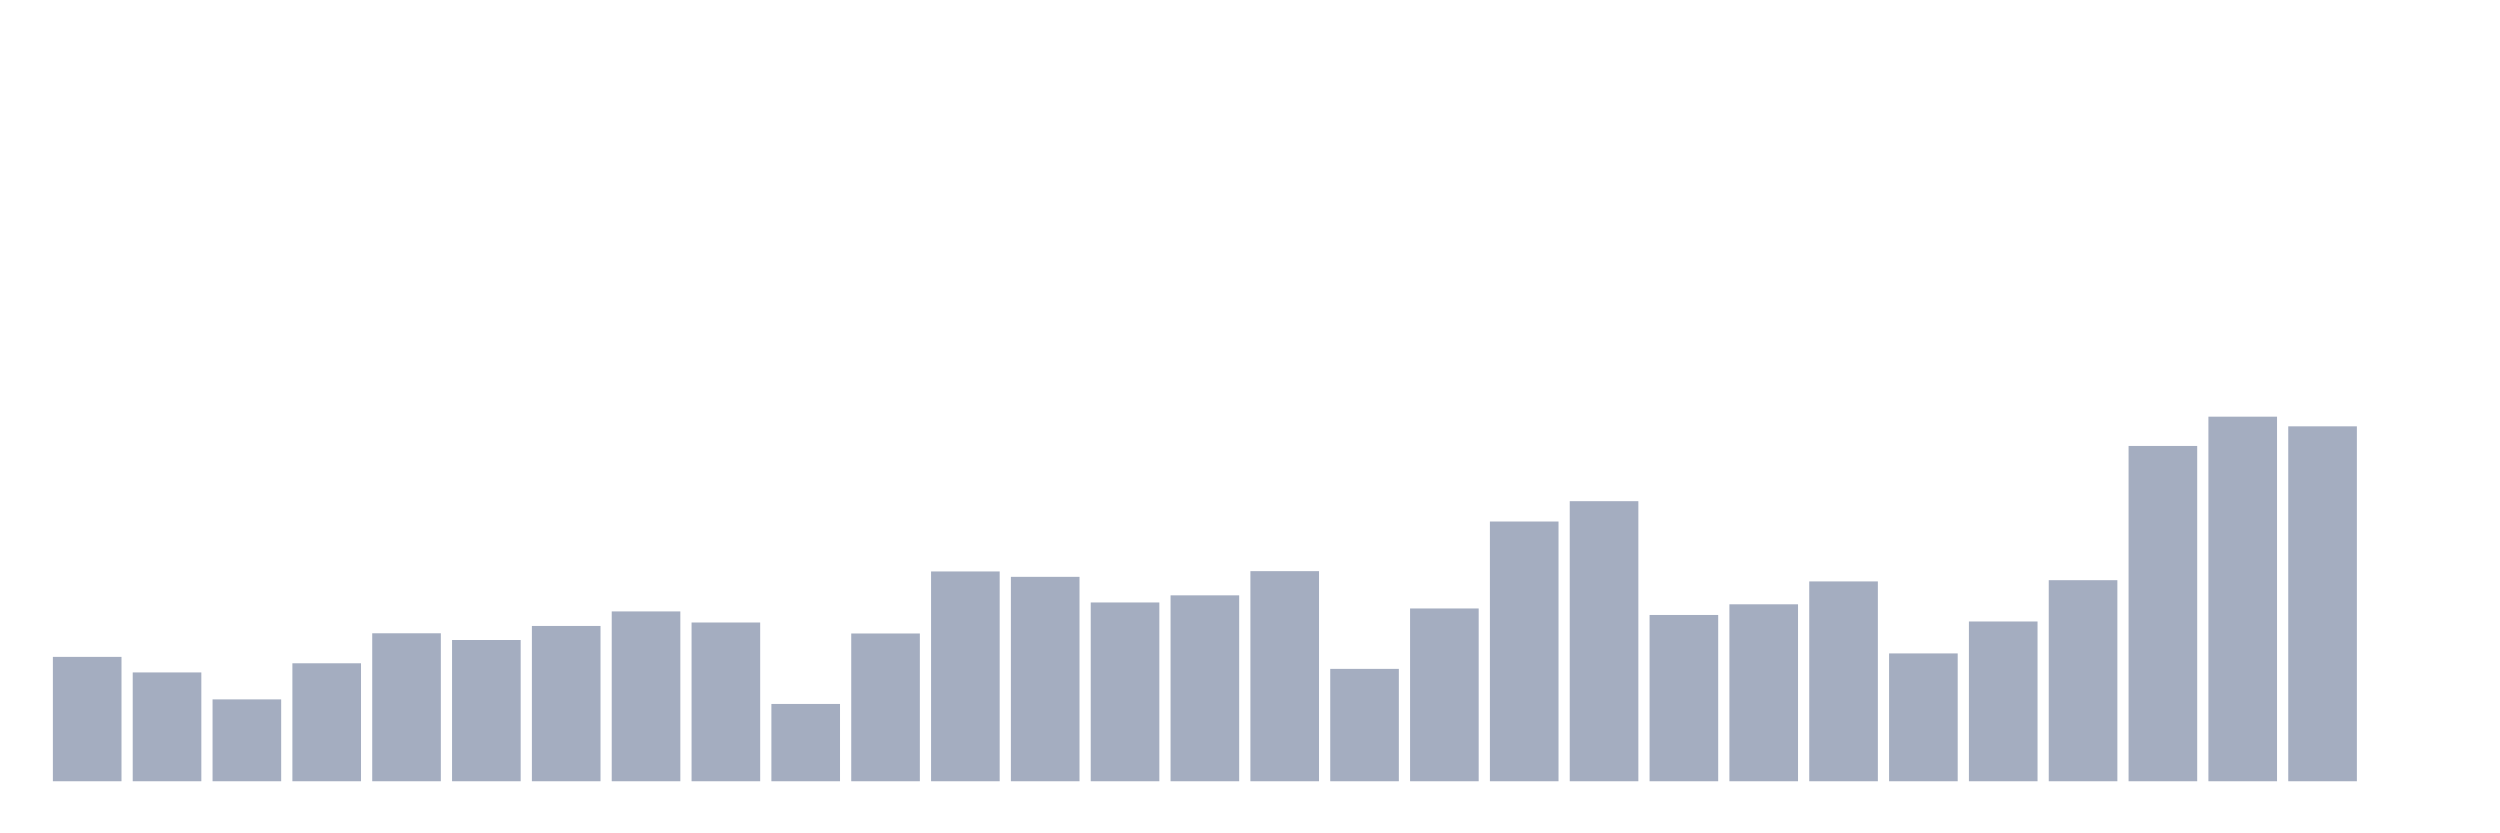 <svg xmlns="http://www.w3.org/2000/svg" viewBox="0 0 480 160"><g transform="translate(10,10)"><rect class="bar" x="0.153" width="13.175" y="116.12" height="23.88" fill="rgb(164,173,192)"></rect><rect class="bar" x="15.482" width="13.175" y="119.107" height="20.893" fill="rgb(164,173,192)"></rect><rect class="bar" x="30.81" width="13.175" y="124.282" height="15.718" fill="rgb(164,173,192)"></rect><rect class="bar" x="46.138" width="13.175" y="117.35" height="22.65" fill="rgb(164,173,192)"></rect><rect class="bar" x="61.466" width="13.175" y="111.59" height="28.41" fill="rgb(164,173,192)"></rect><rect class="bar" x="76.794" width="13.175" y="112.879" height="27.121" fill="rgb(164,173,192)"></rect><rect class="bar" x="92.123" width="13.175" y="110.184" height="29.816" fill="rgb(164,173,192)"></rect><rect class="bar" x="107.451" width="13.175" y="107.392" height="32.608" fill="rgb(164,173,192)"></rect><rect class="bar" x="122.779" width="13.175" y="109.52" height="30.48" fill="rgb(164,173,192)"></rect><rect class="bar" x="138.107" width="13.175" y="125.16" height="14.84" fill="rgb(164,173,192)"></rect><rect class="bar" x="153.436" width="13.175" y="111.629" height="28.371" fill="rgb(164,173,192)"></rect><rect class="bar" x="168.764" width="13.175" y="99.718" height="40.282" fill="rgb(164,173,192)"></rect><rect class="bar" x="184.092" width="13.175" y="100.753" height="39.247" fill="rgb(164,173,192)"></rect><rect class="bar" x="199.42" width="13.175" y="105.674" height="34.326" fill="rgb(164,173,192)"></rect><rect class="bar" x="214.748" width="13.175" y="104.307" height="35.693" fill="rgb(164,173,192)"></rect><rect class="bar" x="230.077" width="13.175" y="99.66" height="40.34" fill="rgb(164,173,192)"></rect><rect class="bar" x="245.405" width="13.175" y="118.424" height="21.576" fill="rgb(164,173,192)"></rect><rect class="bar" x="260.733" width="13.175" y="106.826" height="33.174" fill="rgb(164,173,192)"></rect><rect class="bar" x="276.061" width="13.175" y="90.131" height="49.869" fill="rgb(164,173,192)"></rect><rect class="bar" x="291.39" width="13.175" y="86.226" height="53.774" fill="rgb(164,173,192)"></rect><rect class="bar" x="306.718" width="13.175" y="108.075" height="31.925" fill="rgb(164,173,192)"></rect><rect class="bar" x="322.046" width="13.175" y="106.025" height="33.975" fill="rgb(164,173,192)"></rect><rect class="bar" x="337.374" width="13.175" y="101.632" height="38.368" fill="rgb(164,173,192)"></rect><rect class="bar" x="352.702" width="13.175" y="115.456" height="24.544" fill="rgb(164,173,192)"></rect><rect class="bar" x="368.031" width="13.175" y="109.325" height="30.675" fill="rgb(164,173,192)"></rect><rect class="bar" x="383.359" width="13.175" y="101.397" height="38.603" fill="rgb(164,173,192)"></rect><rect class="bar" x="398.687" width="13.175" y="75.623" height="64.377" fill="rgb(164,173,192)"></rect><rect class="bar" x="414.015" width="13.175" y="70" height="70" fill="rgb(164,173,192)"></rect><rect class="bar" x="429.344" width="13.175" y="71.855" height="68.145" fill="rgb(164,173,192)"></rect><rect class="bar" x="444.672" width="13.175" y="140" height="0" fill="rgb(164,173,192)"></rect></g></svg>